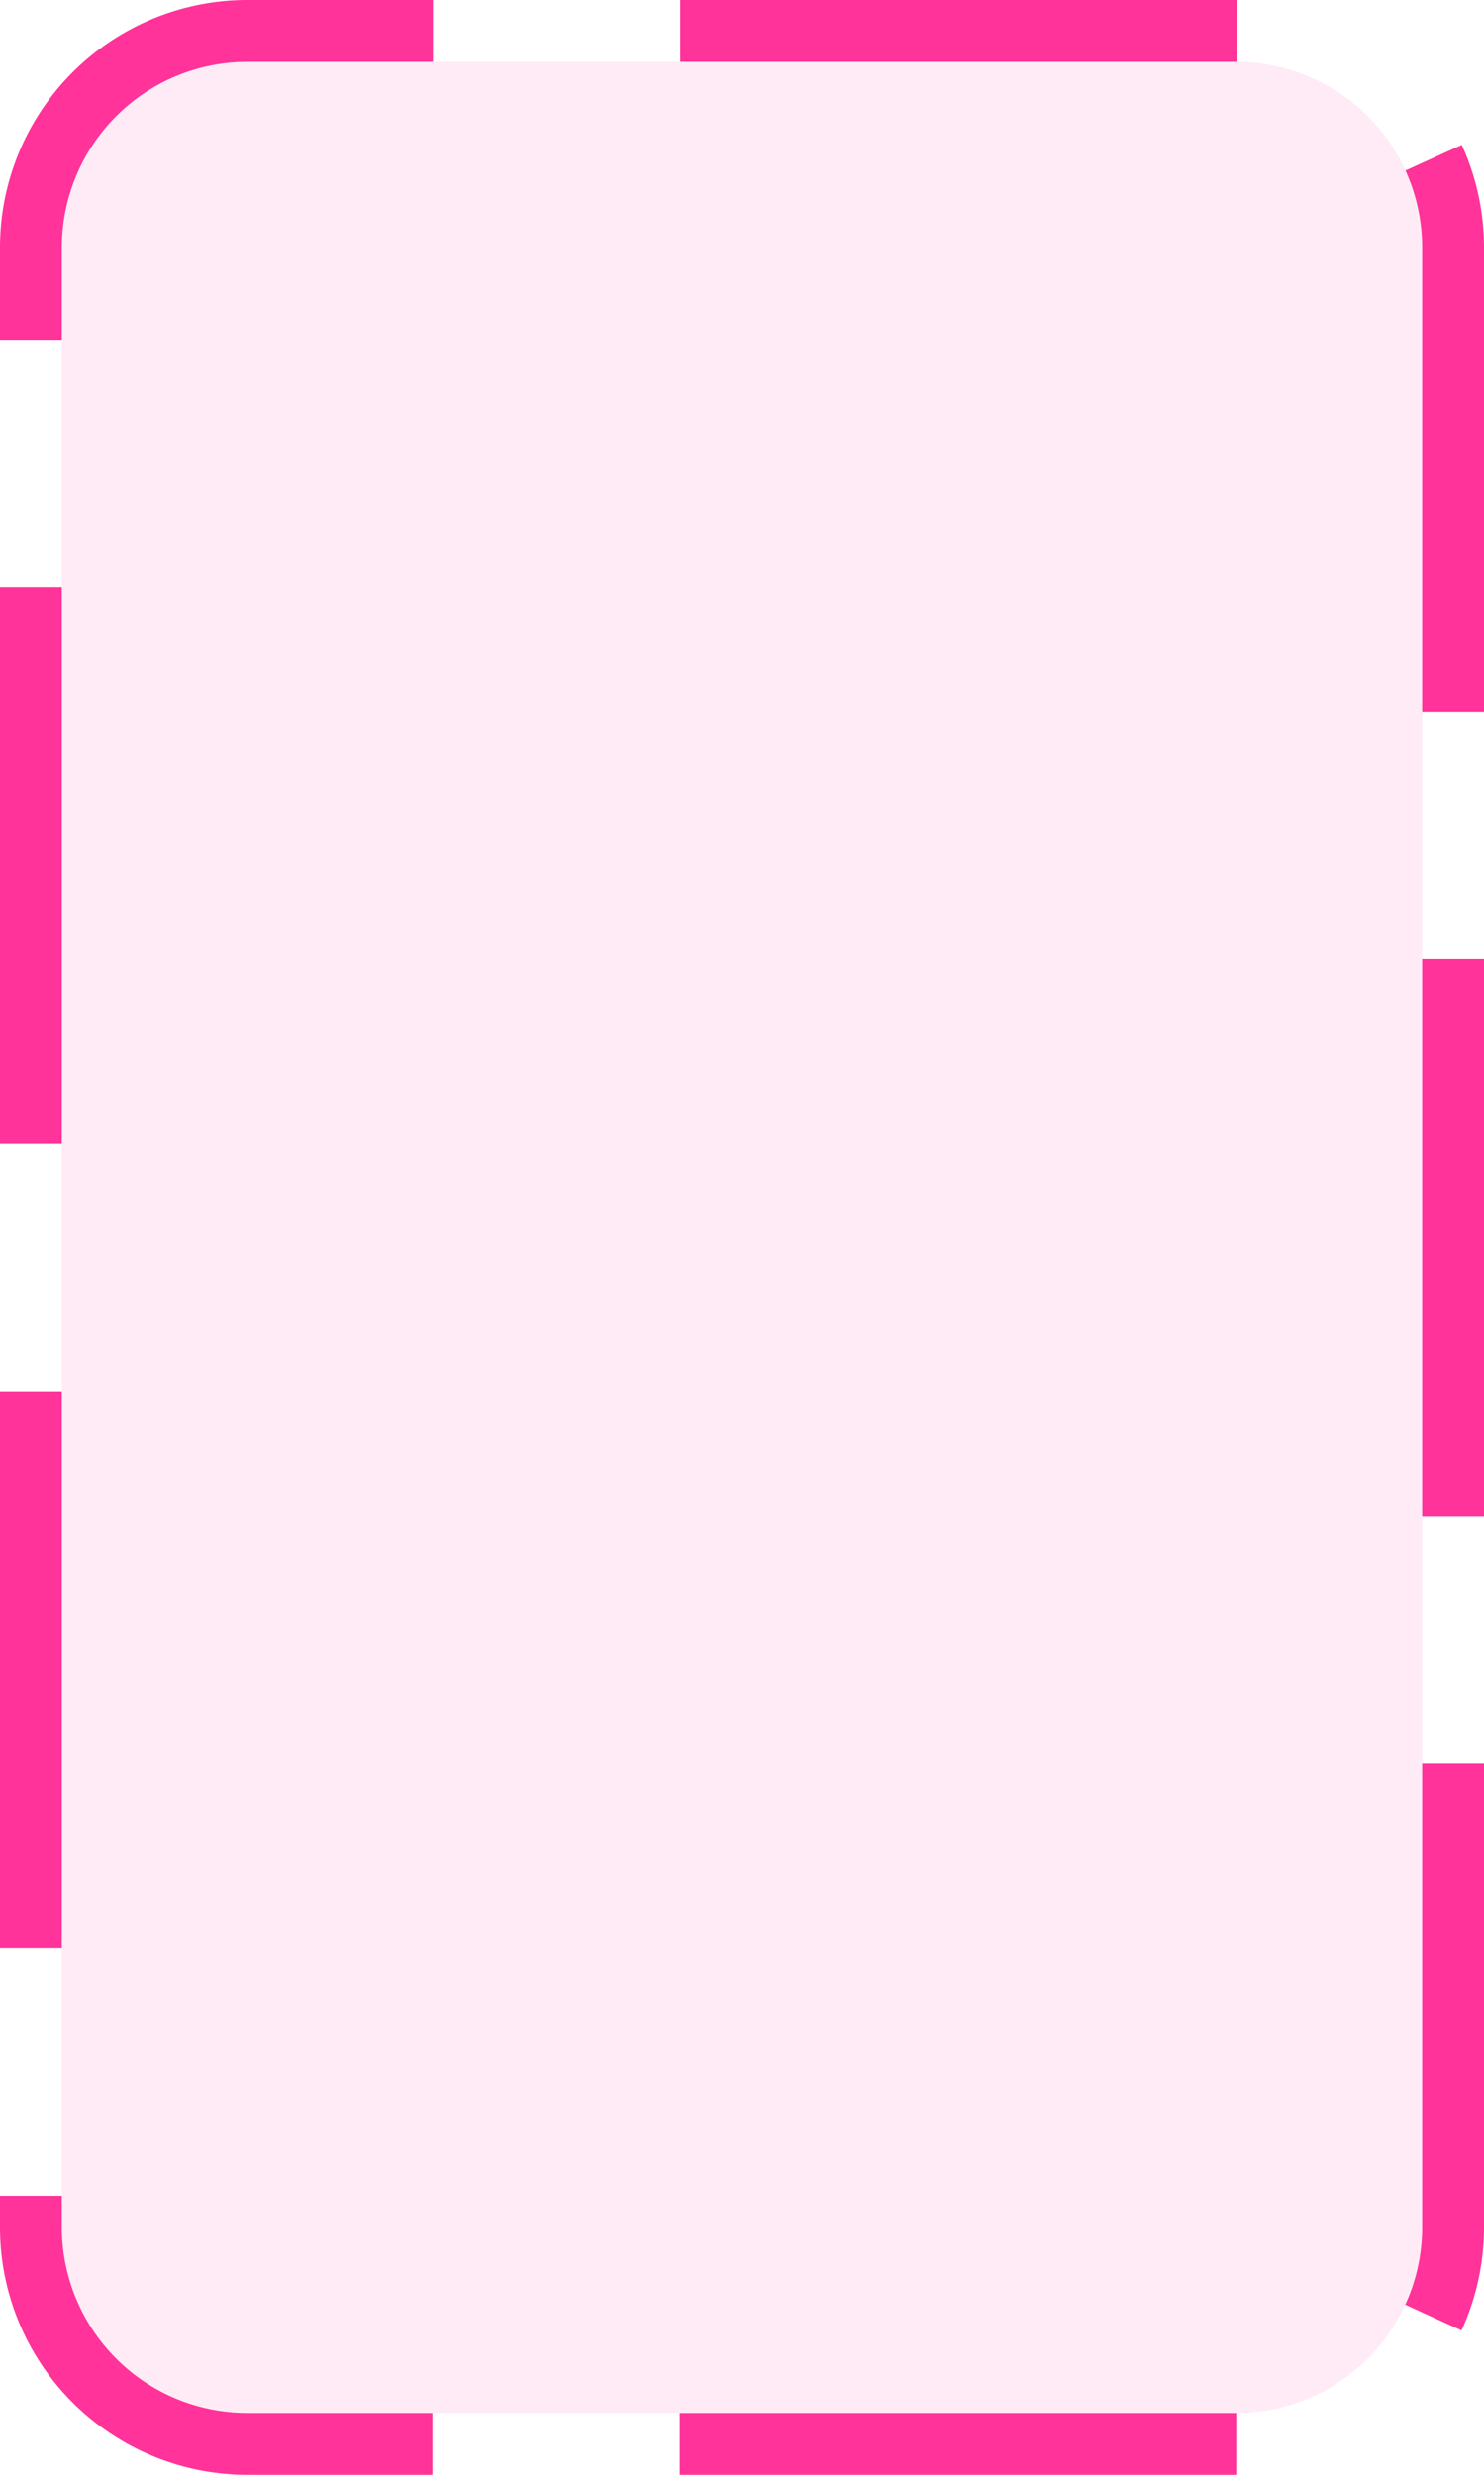 ﻿<?xml version="1.0" encoding="utf-8"?>
<svg version="1.1" xmlns:xlink="http://www.w3.org/1999/xlink" width="24px" height="40px" xmlns="http://www.w3.org/2000/svg">
  <g transform="matrix(1 0 0 1 -751 -72 )">
    <path d="M 752 76  A 3 3 0 0 1 755 73 L 771 73  A 3 3 0 0 1 774 76 L 774 108  A 3 3 0 0 1 771 111 L 755 111  A 3 3 0 0 1 752 108 L 752 76  Z " fill-rule="nonzero" fill="#ff3399" stroke="none" fill-opacity="0.098" />
    <path d="M 751.5 76  A 3.5 3.5 0 0 1 755 72.5 L 771 72.5  A 3.5 3.5 0 0 1 774.5 76 L 774.5 108  A 3.5 3.5 0 0 1 771 111.5 L 755 111.5  A 3.5 3.5 0 0 1 751.5 108 L 751.5 76  Z " stroke-width="1" stroke-dasharray="9,4" stroke="#ff3399" fill="none" stroke-dashoffset="0.5" />
  </g>
</svg>